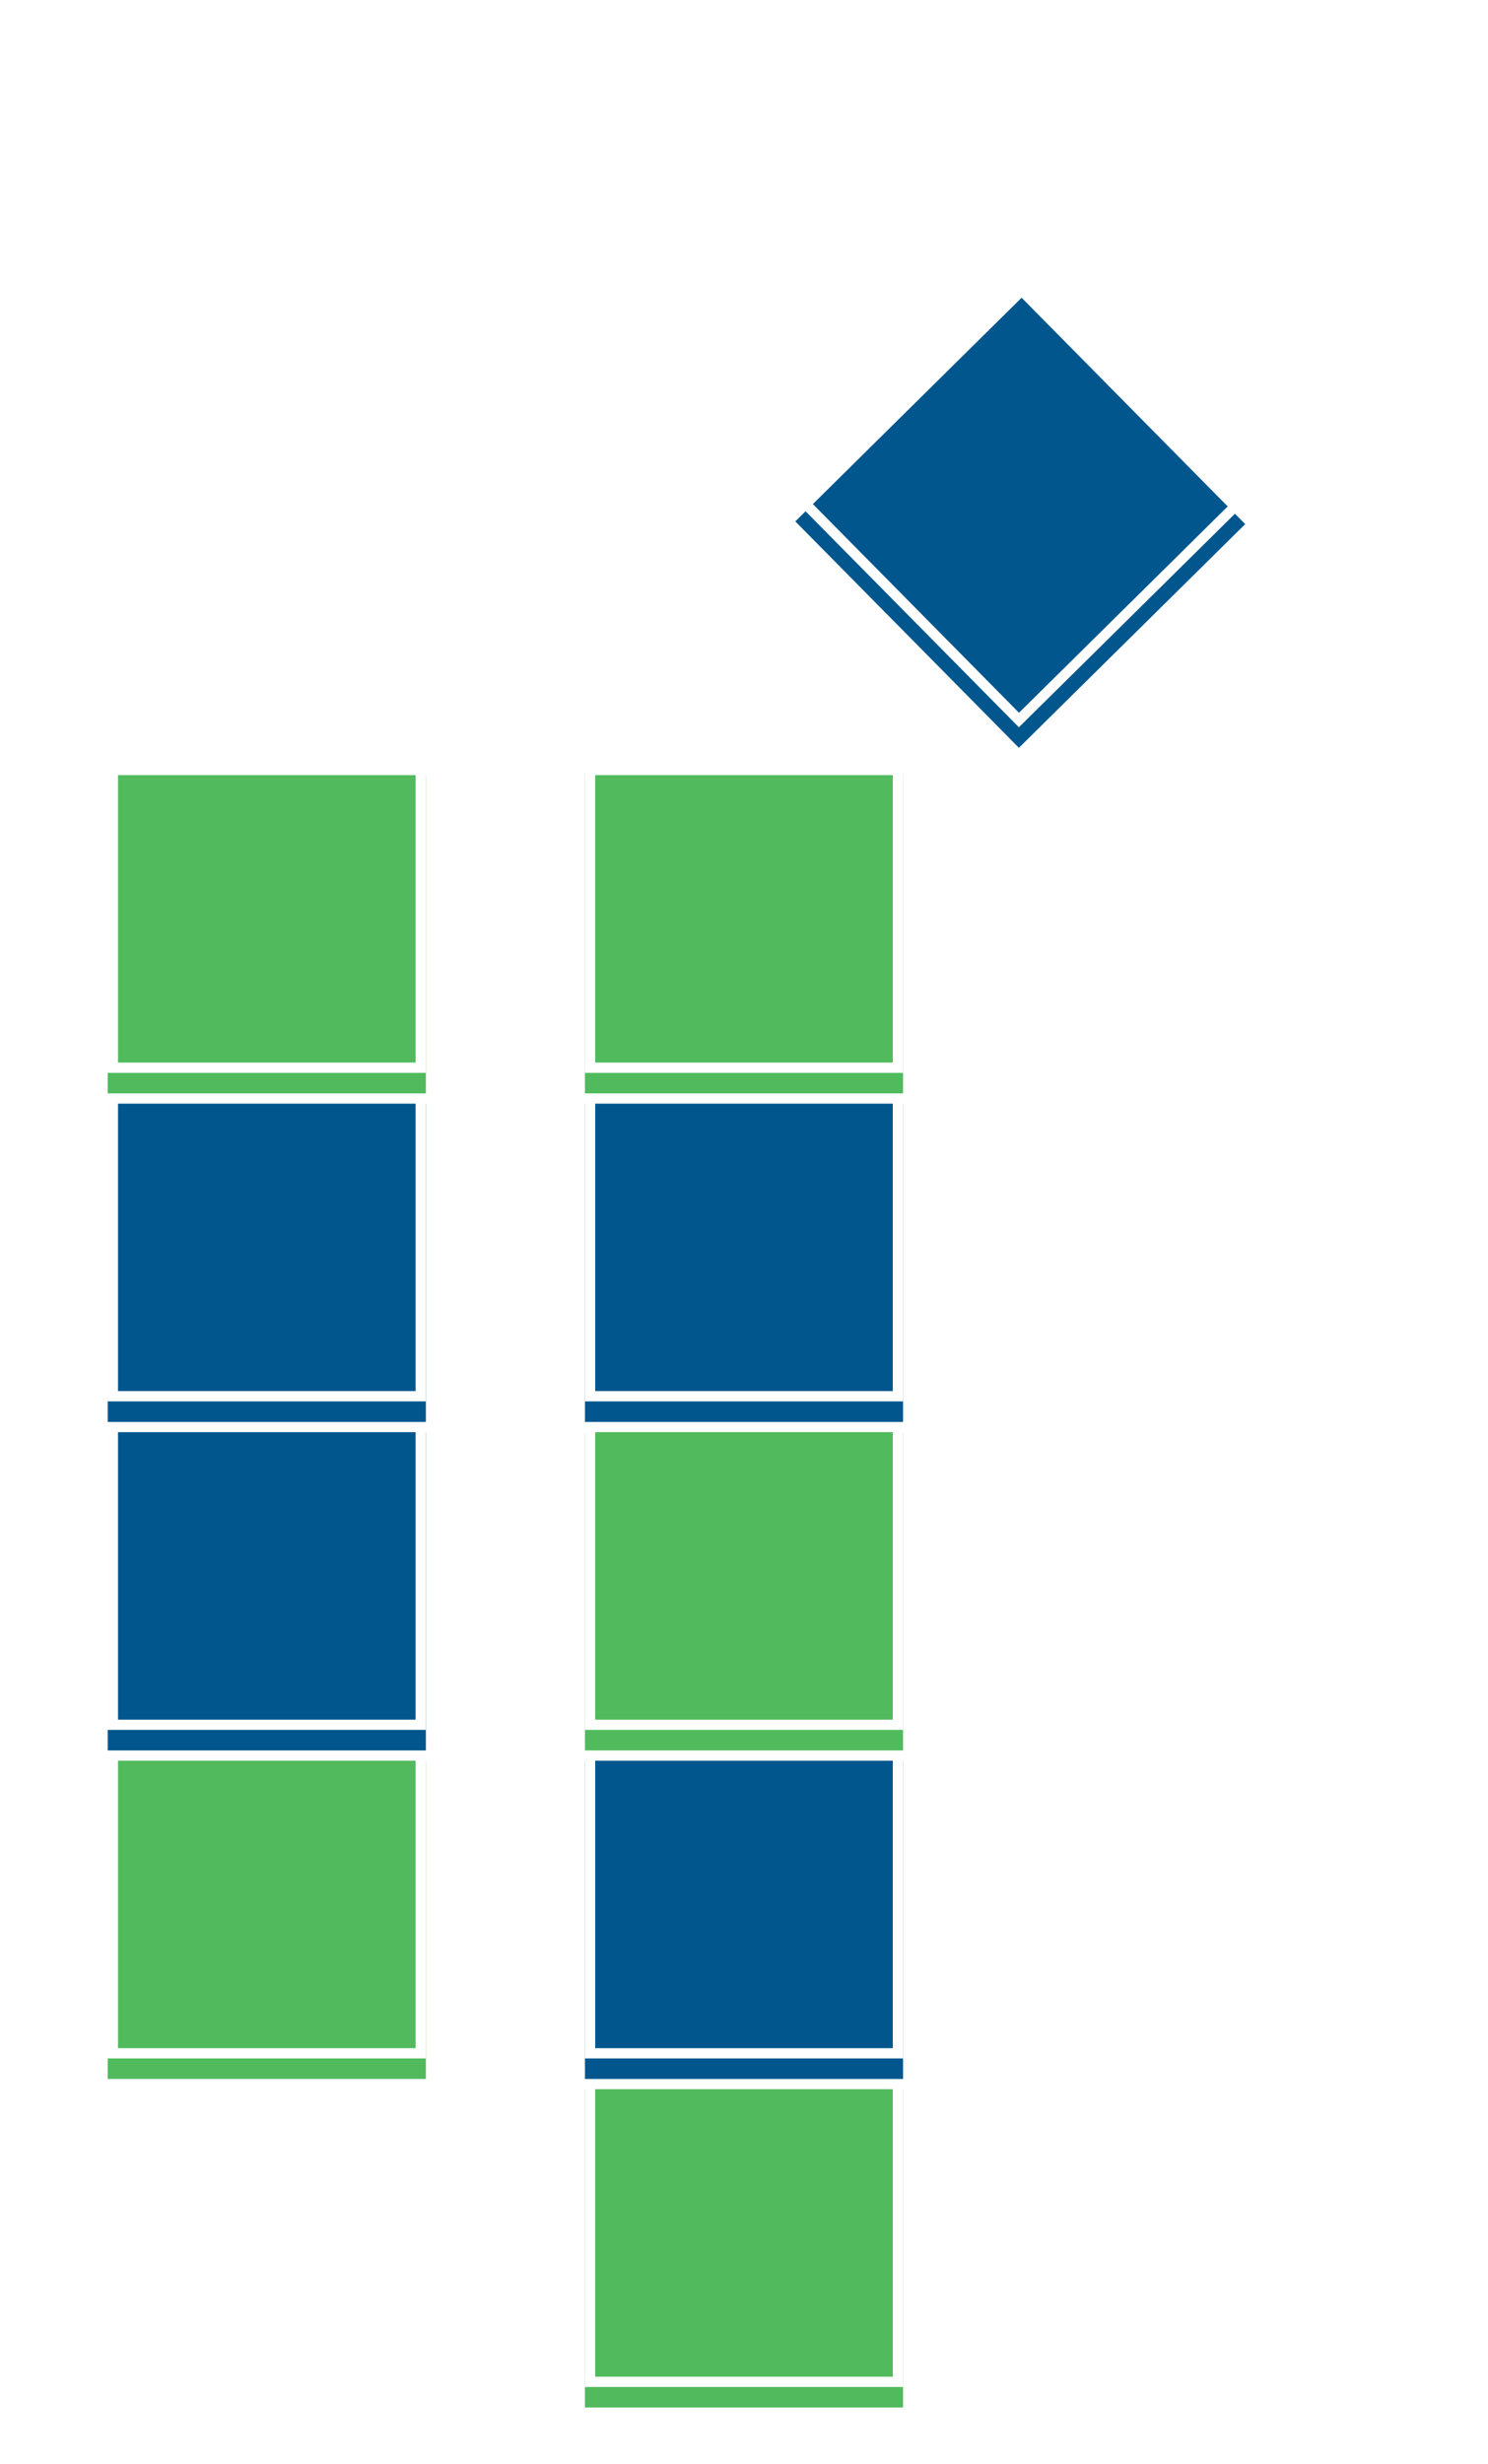 <svg width="290" height="480" viewBox="0 0 290 480" fill="none" xmlns="http://www.w3.org/2000/svg">
<rect width="290" height="480" fill="white"/>
<rect x="24" y="86" width="56" height="312" fill="white" stroke="white" stroke-width="6"/>
<g filter="url(#filter0_i_26_118)">
<rect x="21" y="339" width="62" height="62" fill="#51BA5D"/>
</g>
<rect x="22" y="340" width="60" height="60" stroke="white" stroke-width="2"/>
<g filter="url(#filter1_i_26_118)">
<rect x="21" y="275" width="62" height="62" fill="#00568D"/>
</g>
<rect x="22" y="276" width="60" height="60" stroke="white" stroke-width="2"/>
<g filter="url(#filter2_i_26_118)">
<rect x="21" y="211" width="62" height="62" fill="#00568D"/>
</g>
<rect x="22" y="212" width="60" height="60" stroke="white" stroke-width="2"/>
<g filter="url(#filter3_i_26_118)">
<rect x="21" y="147" width="62" height="62" fill="#51BA5D"/>
</g>
<rect x="22" y="148" width="60" height="60" stroke="white" stroke-width="2"/>
<g filter="url(#filter4_i_26_118)">
<rect x="242.68" y="98.104" width="62" height="62" transform="rotate(135.345 242.68 98.104)" fill="#00568D"/>
</g>
<rect x="241.265" y="98.095" width="60" height="60" transform="rotate(135.345 241.265 98.095)" stroke="white" stroke-width="2"/>
<rect x="117" y="150" width="56" height="312" fill="white" stroke="white" stroke-width="6"/>
<g filter="url(#filter5_i_26_118)">
<rect x="114" y="403" width="62" height="62" fill="#51BA5D"/>
</g>
<rect x="115" y="404" width="60" height="60" stroke="white" stroke-width="2"/>
<g filter="url(#filter6_i_26_118)">
<rect x="114" y="339" width="62" height="62" fill="#00568D"/>
</g>
<rect x="115" y="340" width="60" height="60" stroke="white" stroke-width="2"/>
<g filter="url(#filter7_i_26_118)">
<rect x="114" y="275" width="62" height="62" fill="#51BA5D"/>
</g>
<rect x="115" y="276" width="60" height="60" stroke="white" stroke-width="2"/>
<g filter="url(#filter8_i_26_118)">
<rect x="114" y="211" width="62" height="62" fill="#00568D"/>
</g>
<rect x="115" y="212" width="60" height="60" stroke="white" stroke-width="2"/>
<g filter="url(#filter9_i_26_118)">
<rect x="114" y="147" width="62" height="62" fill="#51BA5D"/>
</g>
<rect x="115" y="148" width="60" height="60" stroke="white" stroke-width="2"/>
<rect x="209" y="150" width="56" height="312" fill="white" stroke="white" stroke-width="6"/>
<g filter="url(#filter10_i_26_118)">
<rect x="206" y="403" width="62" height="62" fill="white"/>
</g>
<rect x="207" y="404" width="60" height="60" stroke="white" stroke-width="2"/>
<g filter="url(#filter11_i_26_118)">
<rect x="206" y="339" width="62" height="62" fill="white"/>
</g>
<rect x="207" y="340" width="60" height="60" stroke="white" stroke-width="2"/>
<g filter="url(#filter12_i_26_118)">
<rect x="206" y="275" width="62" height="62" fill="white"/>
</g>
<rect x="207" y="276" width="60" height="60" stroke="white" stroke-width="2"/>
<g filter="url(#filter13_i_26_118)">
<rect x="206" y="211" width="62" height="62" fill="white"/>
</g>
<rect x="207" y="212" width="60" height="60" stroke="white" stroke-width="2"/>
<g filter="url(#filter14_i_26_118)">
<rect x="206" y="147" width="62" height="62" fill="white"/>
</g>
<rect x="207" y="148" width="60" height="60" stroke="white" stroke-width="2"/>
<defs>
<filter id="filter0_i_26_118" x="21" y="339" width="62" height="66" filterUnits="userSpaceOnUse" color-interpolation-filters="sRGB">
<feFlood flood-opacity="0" result="BackgroundImageFix"/>
<feBlend mode="normal" in="SourceGraphic" in2="BackgroundImageFix" result="shape"/>
<feColorMatrix in="SourceAlpha" type="matrix" values="0 0 0 0 0 0 0 0 0 0 0 0 0 0 0 0 0 0 127 0" result="hardAlpha"/>
<feOffset dy="4"/>
<feGaussianBlur stdDeviation="2"/>
<feComposite in2="hardAlpha" operator="arithmetic" k2="-1" k3="1"/>
<feColorMatrix type="matrix" values="0 0 0 0 0 0 0 0 0 0 0 0 0 0 0 0 0 0 0.25 0"/>
<feBlend mode="normal" in2="shape" result="effect1_innerShadow_26_118"/>
</filter>
<filter id="filter1_i_26_118" x="21" y="275" width="62" height="66" filterUnits="userSpaceOnUse" color-interpolation-filters="sRGB">
<feFlood flood-opacity="0" result="BackgroundImageFix"/>
<feBlend mode="normal" in="SourceGraphic" in2="BackgroundImageFix" result="shape"/>
<feColorMatrix in="SourceAlpha" type="matrix" values="0 0 0 0 0 0 0 0 0 0 0 0 0 0 0 0 0 0 127 0" result="hardAlpha"/>
<feOffset dy="4"/>
<feGaussianBlur stdDeviation="2"/>
<feComposite in2="hardAlpha" operator="arithmetic" k2="-1" k3="1"/>
<feColorMatrix type="matrix" values="0 0 0 0 0 0 0 0 0 0 0 0 0 0 0 0 0 0 0.25 0"/>
<feBlend mode="normal" in2="shape" result="effect1_innerShadow_26_118"/>
</filter>
<filter id="filter2_i_26_118" x="21" y="211" width="62" height="66" filterUnits="userSpaceOnUse" color-interpolation-filters="sRGB">
<feFlood flood-opacity="0" result="BackgroundImageFix"/>
<feBlend mode="normal" in="SourceGraphic" in2="BackgroundImageFix" result="shape"/>
<feColorMatrix in="SourceAlpha" type="matrix" values="0 0 0 0 0 0 0 0 0 0 0 0 0 0 0 0 0 0 127 0" result="hardAlpha"/>
<feOffset dy="4"/>
<feGaussianBlur stdDeviation="2"/>
<feComposite in2="hardAlpha" operator="arithmetic" k2="-1" k3="1"/>
<feColorMatrix type="matrix" values="0 0 0 0 0 0 0 0 0 0 0 0 0 0 0 0 0 0 0.25 0"/>
<feBlend mode="normal" in2="shape" result="effect1_innerShadow_26_118"/>
</filter>
<filter id="filter3_i_26_118" x="21" y="147" width="62" height="66" filterUnits="userSpaceOnUse" color-interpolation-filters="sRGB">
<feFlood flood-opacity="0" result="BackgroundImageFix"/>
<feBlend mode="normal" in="SourceGraphic" in2="BackgroundImageFix" result="shape"/>
<feColorMatrix in="SourceAlpha" type="matrix" values="0 0 0 0 0 0 0 0 0 0 0 0 0 0 0 0 0 0 127 0" result="hardAlpha"/>
<feOffset dy="4"/>
<feGaussianBlur stdDeviation="2"/>
<feComposite in2="hardAlpha" operator="arithmetic" k2="-1" k3="1"/>
<feColorMatrix type="matrix" values="0 0 0 0 0 0 0 0 0 0 0 0 0 0 0 0 0 0 0.25 0"/>
<feBlend mode="normal" in2="shape" result="effect1_innerShadow_26_118"/>
</filter>
<filter id="filter4_i_26_118" x="155" y="54" width="87.68" height="91.68" filterUnits="userSpaceOnUse" color-interpolation-filters="sRGB">
<feFlood flood-opacity="0" result="BackgroundImageFix"/>
<feBlend mode="normal" in="SourceGraphic" in2="BackgroundImageFix" result="shape"/>
<feColorMatrix in="SourceAlpha" type="matrix" values="0 0 0 0 0 0 0 0 0 0 0 0 0 0 0 0 0 0 127 0" result="hardAlpha"/>
<feOffset dy="4"/>
<feGaussianBlur stdDeviation="2"/>
<feComposite in2="hardAlpha" operator="arithmetic" k2="-1" k3="1"/>
<feColorMatrix type="matrix" values="0 0 0 0 0 0 0 0 0 0 0 0 0 0 0 0 0 0 0.25 0"/>
<feBlend mode="normal" in2="shape" result="effect1_innerShadow_26_118"/>
</filter>
<filter id="filter5_i_26_118" x="114" y="403" width="62" height="66" filterUnits="userSpaceOnUse" color-interpolation-filters="sRGB">
<feFlood flood-opacity="0" result="BackgroundImageFix"/>
<feBlend mode="normal" in="SourceGraphic" in2="BackgroundImageFix" result="shape"/>
<feColorMatrix in="SourceAlpha" type="matrix" values="0 0 0 0 0 0 0 0 0 0 0 0 0 0 0 0 0 0 127 0" result="hardAlpha"/>
<feOffset dy="4"/>
<feGaussianBlur stdDeviation="2"/>
<feComposite in2="hardAlpha" operator="arithmetic" k2="-1" k3="1"/>
<feColorMatrix type="matrix" values="0 0 0 0 0 0 0 0 0 0 0 0 0 0 0 0 0 0 0.25 0"/>
<feBlend mode="normal" in2="shape" result="effect1_innerShadow_26_118"/>
</filter>
<filter id="filter6_i_26_118" x="114" y="339" width="62" height="66" filterUnits="userSpaceOnUse" color-interpolation-filters="sRGB">
<feFlood flood-opacity="0" result="BackgroundImageFix"/>
<feBlend mode="normal" in="SourceGraphic" in2="BackgroundImageFix" result="shape"/>
<feColorMatrix in="SourceAlpha" type="matrix" values="0 0 0 0 0 0 0 0 0 0 0 0 0 0 0 0 0 0 127 0" result="hardAlpha"/>
<feOffset dy="4"/>
<feGaussianBlur stdDeviation="2"/>
<feComposite in2="hardAlpha" operator="arithmetic" k2="-1" k3="1"/>
<feColorMatrix type="matrix" values="0 0 0 0 0 0 0 0 0 0 0 0 0 0 0 0 0 0 0.25 0"/>
<feBlend mode="normal" in2="shape" result="effect1_innerShadow_26_118"/>
</filter>
<filter id="filter7_i_26_118" x="114" y="275" width="62" height="66" filterUnits="userSpaceOnUse" color-interpolation-filters="sRGB">
<feFlood flood-opacity="0" result="BackgroundImageFix"/>
<feBlend mode="normal" in="SourceGraphic" in2="BackgroundImageFix" result="shape"/>
<feColorMatrix in="SourceAlpha" type="matrix" values="0 0 0 0 0 0 0 0 0 0 0 0 0 0 0 0 0 0 127 0" result="hardAlpha"/>
<feOffset dy="4"/>
<feGaussianBlur stdDeviation="2"/>
<feComposite in2="hardAlpha" operator="arithmetic" k2="-1" k3="1"/>
<feColorMatrix type="matrix" values="0 0 0 0 0 0 0 0 0 0 0 0 0 0 0 0 0 0 0.25 0"/>
<feBlend mode="normal" in2="shape" result="effect1_innerShadow_26_118"/>
</filter>
<filter id="filter8_i_26_118" x="114" y="211" width="62" height="66" filterUnits="userSpaceOnUse" color-interpolation-filters="sRGB">
<feFlood flood-opacity="0" result="BackgroundImageFix"/>
<feBlend mode="normal" in="SourceGraphic" in2="BackgroundImageFix" result="shape"/>
<feColorMatrix in="SourceAlpha" type="matrix" values="0 0 0 0 0 0 0 0 0 0 0 0 0 0 0 0 0 0 127 0" result="hardAlpha"/>
<feOffset dy="4"/>
<feGaussianBlur stdDeviation="2"/>
<feComposite in2="hardAlpha" operator="arithmetic" k2="-1" k3="1"/>
<feColorMatrix type="matrix" values="0 0 0 0 0 0 0 0 0 0 0 0 0 0 0 0 0 0 0.25 0"/>
<feBlend mode="normal" in2="shape" result="effect1_innerShadow_26_118"/>
</filter>
<filter id="filter9_i_26_118" x="114" y="147" width="62" height="66" filterUnits="userSpaceOnUse" color-interpolation-filters="sRGB">
<feFlood flood-opacity="0" result="BackgroundImageFix"/>
<feBlend mode="normal" in="SourceGraphic" in2="BackgroundImageFix" result="shape"/>
<feColorMatrix in="SourceAlpha" type="matrix" values="0 0 0 0 0 0 0 0 0 0 0 0 0 0 0 0 0 0 127 0" result="hardAlpha"/>
<feOffset dy="4"/>
<feGaussianBlur stdDeviation="2"/>
<feComposite in2="hardAlpha" operator="arithmetic" k2="-1" k3="1"/>
<feColorMatrix type="matrix" values="0 0 0 0 0 0 0 0 0 0 0 0 0 0 0 0 0 0 0.25 0"/>
<feBlend mode="normal" in2="shape" result="effect1_innerShadow_26_118"/>
</filter>
<filter id="filter10_i_26_118" x="206" y="403" width="64" height="66" filterUnits="userSpaceOnUse" color-interpolation-filters="sRGB">
<feFlood flood-opacity="0" result="BackgroundImageFix"/>
<feBlend mode="normal" in="SourceGraphic" in2="BackgroundImageFix" result="shape"/>
<feColorMatrix in="SourceAlpha" type="matrix" values="0 0 0 0 0 0 0 0 0 0 0 0 0 0 0 0 0 0 127 0" result="hardAlpha"/>
<feOffset dx="2" dy="4"/>
<feGaussianBlur stdDeviation="2"/>
<feComposite in2="hardAlpha" operator="arithmetic" k2="-1" k3="1"/>
<feColorMatrix type="matrix" values="0 0 0 0 0 0 0 0 0 0 0 0 0 0 0 0 0 0 0.25 0"/>
<feBlend mode="normal" in2="shape" result="effect1_innerShadow_26_118"/>
</filter>
<filter id="filter11_i_26_118" x="206" y="339" width="64" height="66" filterUnits="userSpaceOnUse" color-interpolation-filters="sRGB">
<feFlood flood-opacity="0" result="BackgroundImageFix"/>
<feBlend mode="normal" in="SourceGraphic" in2="BackgroundImageFix" result="shape"/>
<feColorMatrix in="SourceAlpha" type="matrix" values="0 0 0 0 0 0 0 0 0 0 0 0 0 0 0 0 0 0 127 0" result="hardAlpha"/>
<feOffset dx="2" dy="4"/>
<feGaussianBlur stdDeviation="2"/>
<feComposite in2="hardAlpha" operator="arithmetic" k2="-1" k3="1"/>
<feColorMatrix type="matrix" values="0 0 0 0 0 0 0 0 0 0 0 0 0 0 0 0 0 0 0.25 0"/>
<feBlend mode="normal" in2="shape" result="effect1_innerShadow_26_118"/>
</filter>
<filter id="filter12_i_26_118" x="206" y="275" width="64" height="66" filterUnits="userSpaceOnUse" color-interpolation-filters="sRGB">
<feFlood flood-opacity="0" result="BackgroundImageFix"/>
<feBlend mode="normal" in="SourceGraphic" in2="BackgroundImageFix" result="shape"/>
<feColorMatrix in="SourceAlpha" type="matrix" values="0 0 0 0 0 0 0 0 0 0 0 0 0 0 0 0 0 0 127 0" result="hardAlpha"/>
<feOffset dx="2" dy="4"/>
<feGaussianBlur stdDeviation="2"/>
<feComposite in2="hardAlpha" operator="arithmetic" k2="-1" k3="1"/>
<feColorMatrix type="matrix" values="0 0 0 0 0 0 0 0 0 0 0 0 0 0 0 0 0 0 0.25 0"/>
<feBlend mode="normal" in2="shape" result="effect1_innerShadow_26_118"/>
</filter>
<filter id="filter13_i_26_118" x="206" y="211" width="64" height="66" filterUnits="userSpaceOnUse" color-interpolation-filters="sRGB">
<feFlood flood-opacity="0" result="BackgroundImageFix"/>
<feBlend mode="normal" in="SourceGraphic" in2="BackgroundImageFix" result="shape"/>
<feColorMatrix in="SourceAlpha" type="matrix" values="0 0 0 0 0 0 0 0 0 0 0 0 0 0 0 0 0 0 127 0" result="hardAlpha"/>
<feOffset dx="2" dy="4"/>
<feGaussianBlur stdDeviation="2"/>
<feComposite in2="hardAlpha" operator="arithmetic" k2="-1" k3="1"/>
<feColorMatrix type="matrix" values="0 0 0 0 0 0 0 0 0 0 0 0 0 0 0 0 0 0 0.25 0"/>
<feBlend mode="normal" in2="shape" result="effect1_innerShadow_26_118"/>
</filter>
<filter id="filter14_i_26_118" x="206" y="147" width="64" height="66" filterUnits="userSpaceOnUse" color-interpolation-filters="sRGB">
<feFlood flood-opacity="0" result="BackgroundImageFix"/>
<feBlend mode="normal" in="SourceGraphic" in2="BackgroundImageFix" result="shape"/>
<feColorMatrix in="SourceAlpha" type="matrix" values="0 0 0 0 0 0 0 0 0 0 0 0 0 0 0 0 0 0 127 0" result="hardAlpha"/>
<feOffset dx="2" dy="4"/>
<feGaussianBlur stdDeviation="2"/>
<feComposite in2="hardAlpha" operator="arithmetic" k2="-1" k3="1"/>
<feColorMatrix type="matrix" values="0 0 0 0 0 0 0 0 0 0 0 0 0 0 0 0 0 0 0.25 0"/>
<feBlend mode="normal" in2="shape" result="effect1_innerShadow_26_118"/>
</filter>
</defs>
</svg>
